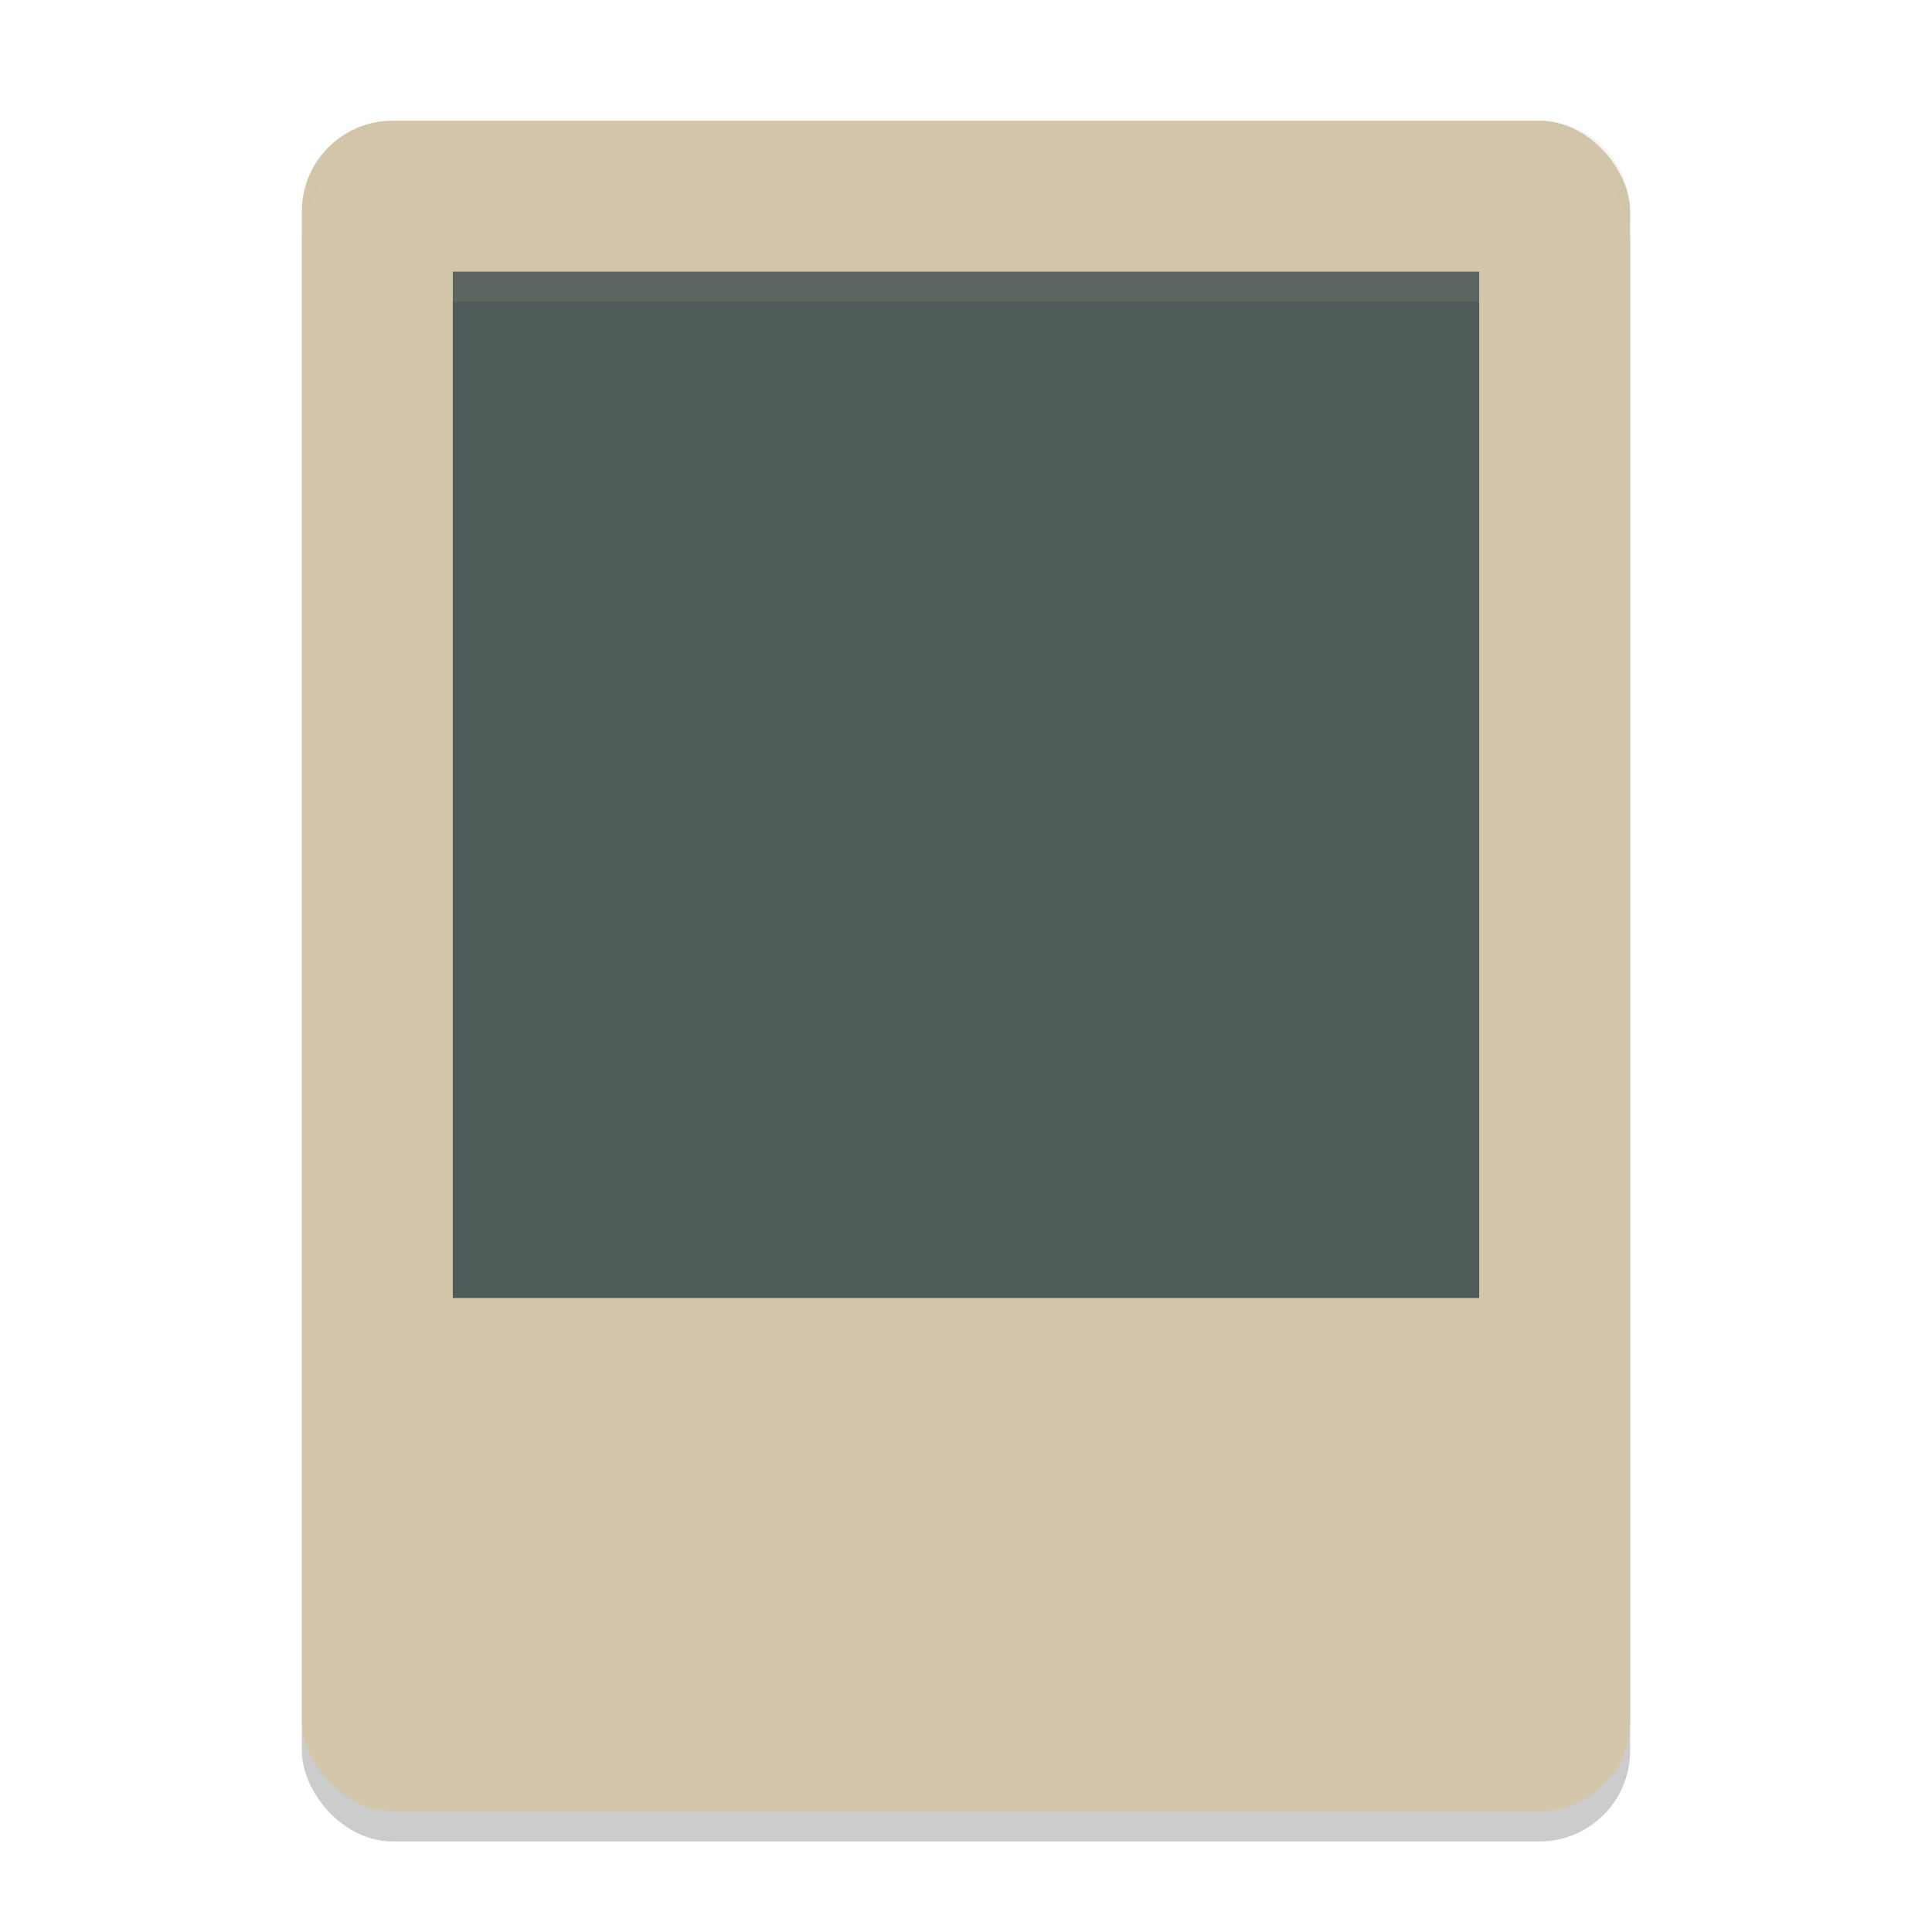 <svg xmlns="http://www.w3.org/2000/svg" width="64" height="64" version="1.1">
 <rect style="opacity:0.2" width="44" height="56" x="10" y="5" rx="3" ry="3"/>
 <rect style="fill:#d3c6aa" width="44" height="56" x="10" y="4" rx="3" ry="3"/>
 <path style="opacity:0.2;fill:#d3c6aa" d="m 13,4 c -1.662,0 -3,1.338 -3,3 v 1 c 0,-1.662 1.338,-3 3,-3 h 38 c 1.662,0 3,1.338 3,3 V 7 C 54,5.338 52.662,4 51,4 Z"/>
 <rect style="fill:#4f5b58" width="34" height="34" x="15" y="9"/>
 <rect style="opacity:0.1;fill:#d3c6aa" width="34" height="1" x="15" y="9"/>
</svg>
